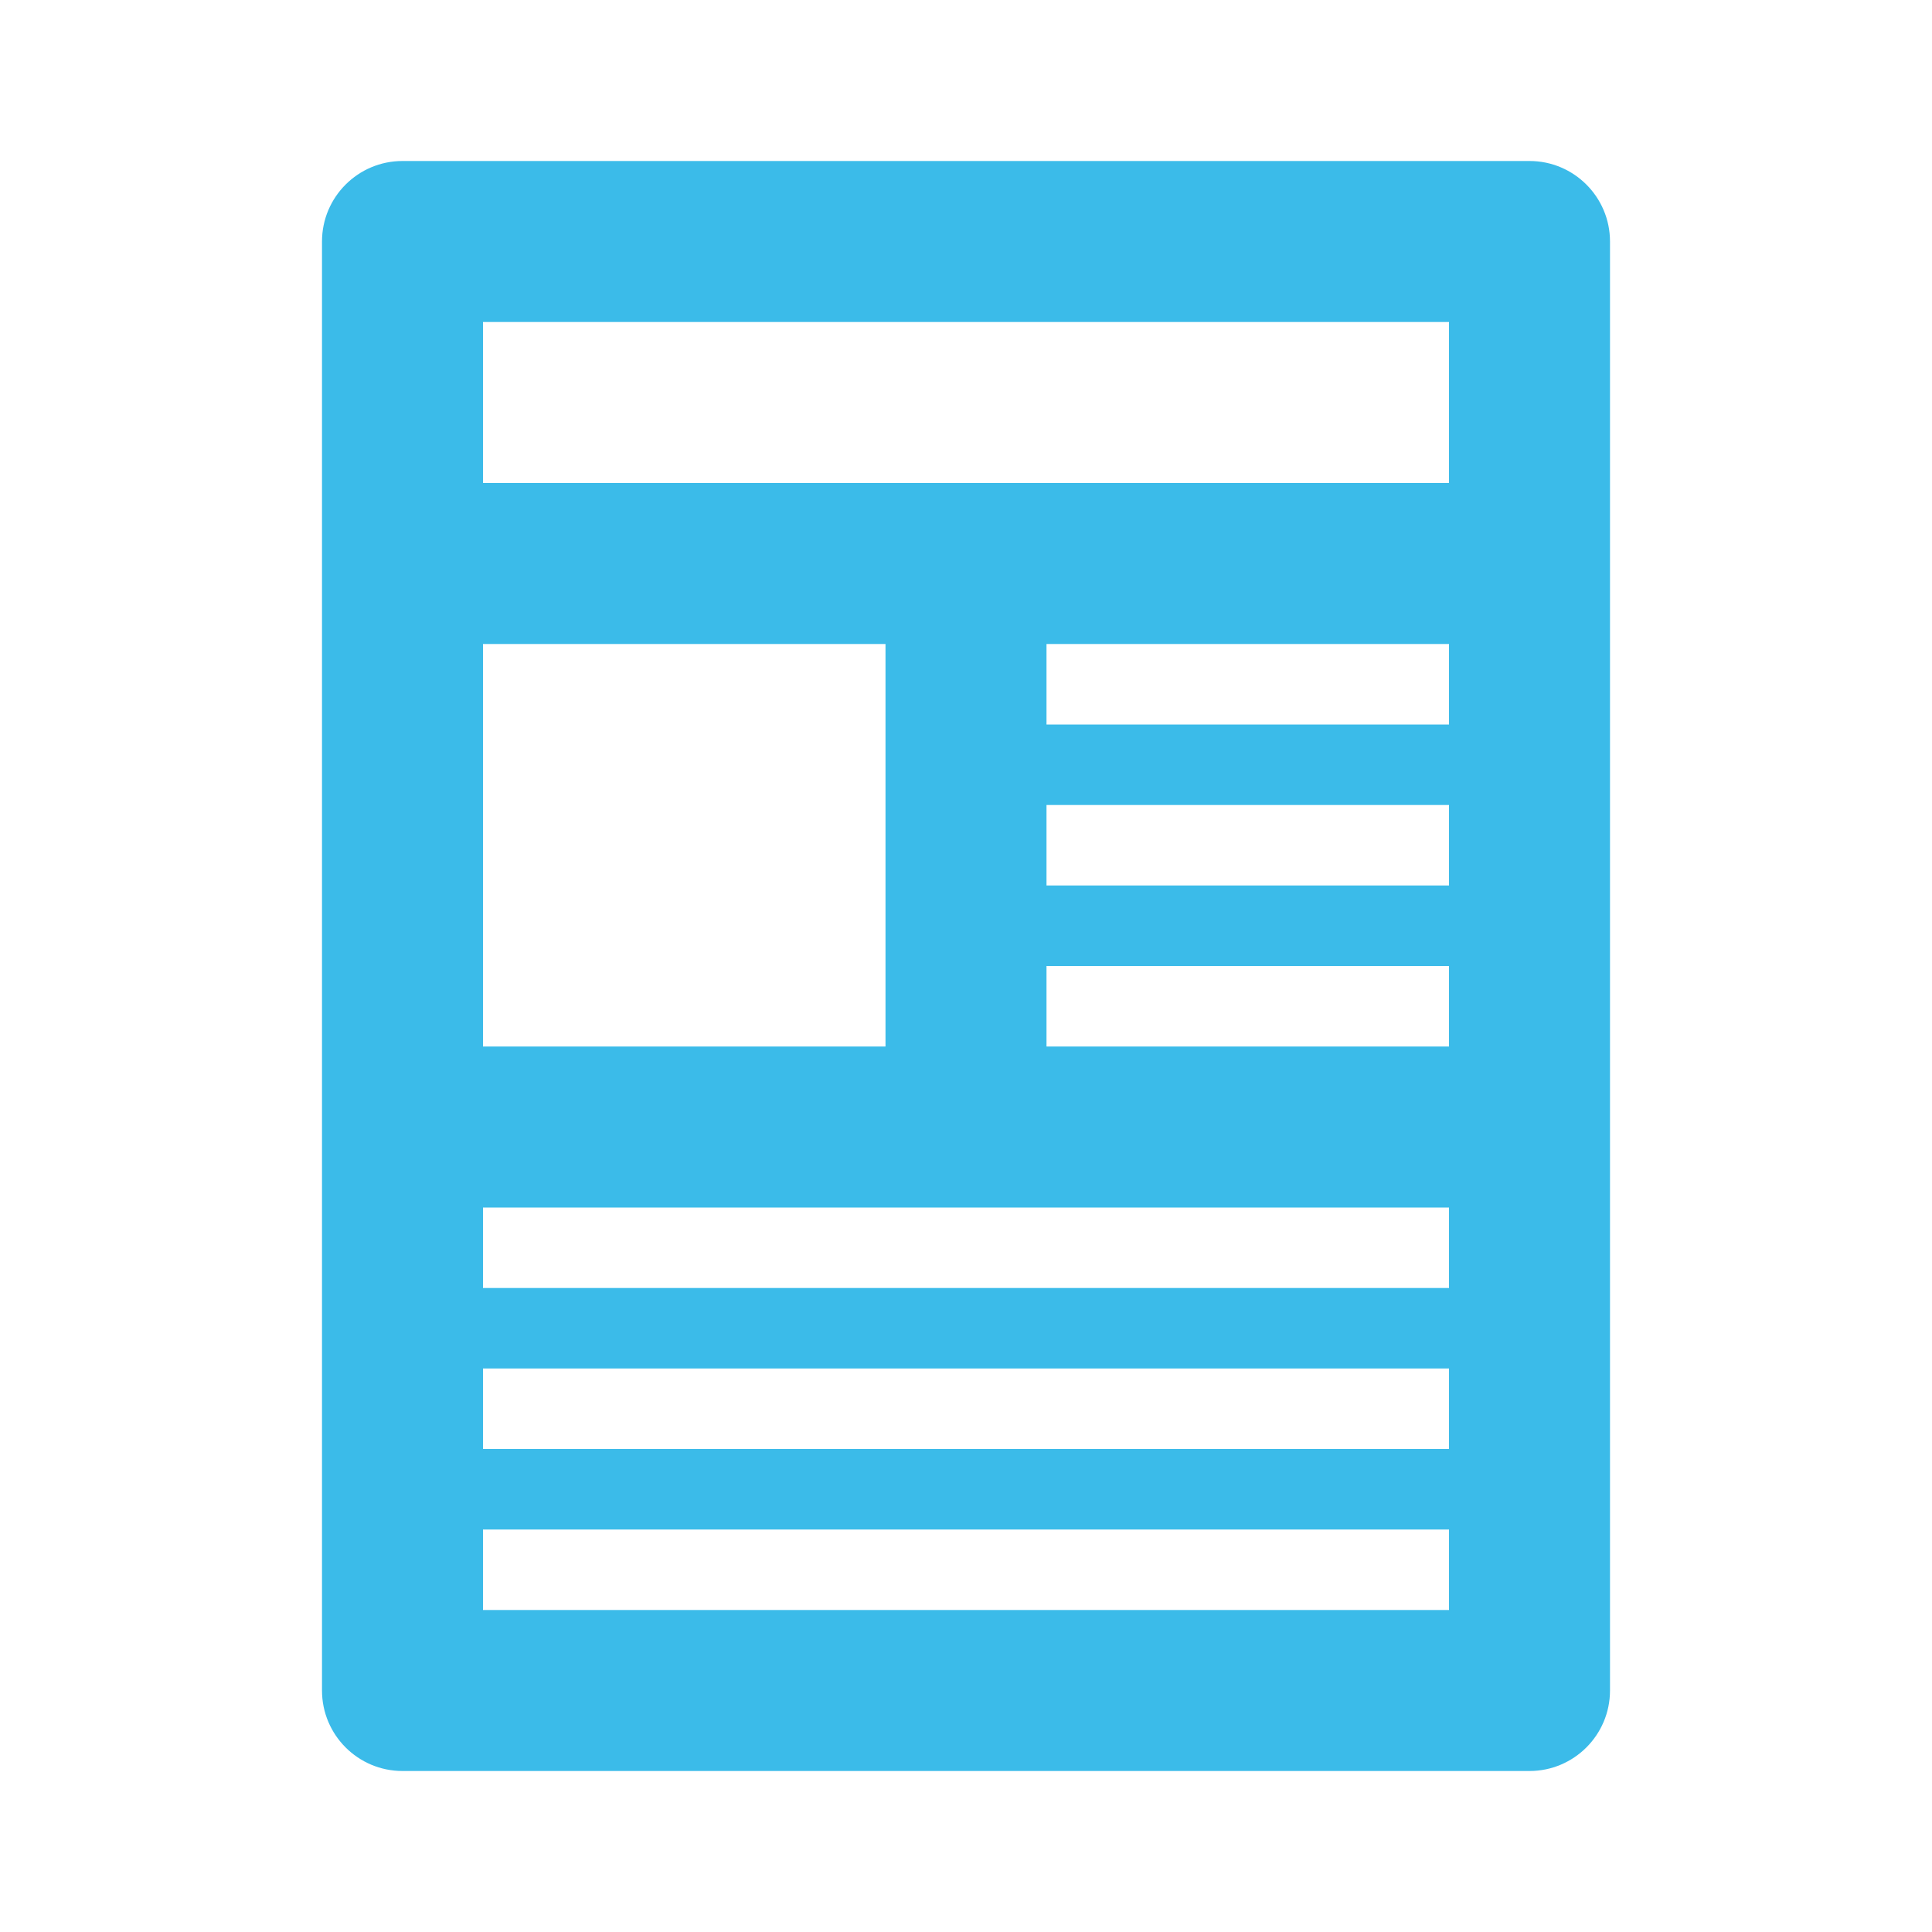 <svg width="24" height="24" viewBox="0 0 24 24" fill="none" xmlns="http://www.w3.org/2000/svg">
<path fill-rule="evenodd" clip-rule="evenodd" d="M4 3C4 2.448 4.448 2 5 2H19C19.552 2 20 2.448 20 3V21C20 21.552 19.552 22 19 22H5C4.448 22 4 21.552 4 21V3ZM6 4H18V6H6V4ZM11 8H6V13H11V8ZM13 8H18V9H13V8ZM18 10H13V11H18V10ZM13 12H18V13H13V12ZM18 15H6V16H18V15ZM6 17H18V18H6V17ZM18 19H6V20H18V19Z" fill="#3BBBE9"/>
</svg>
